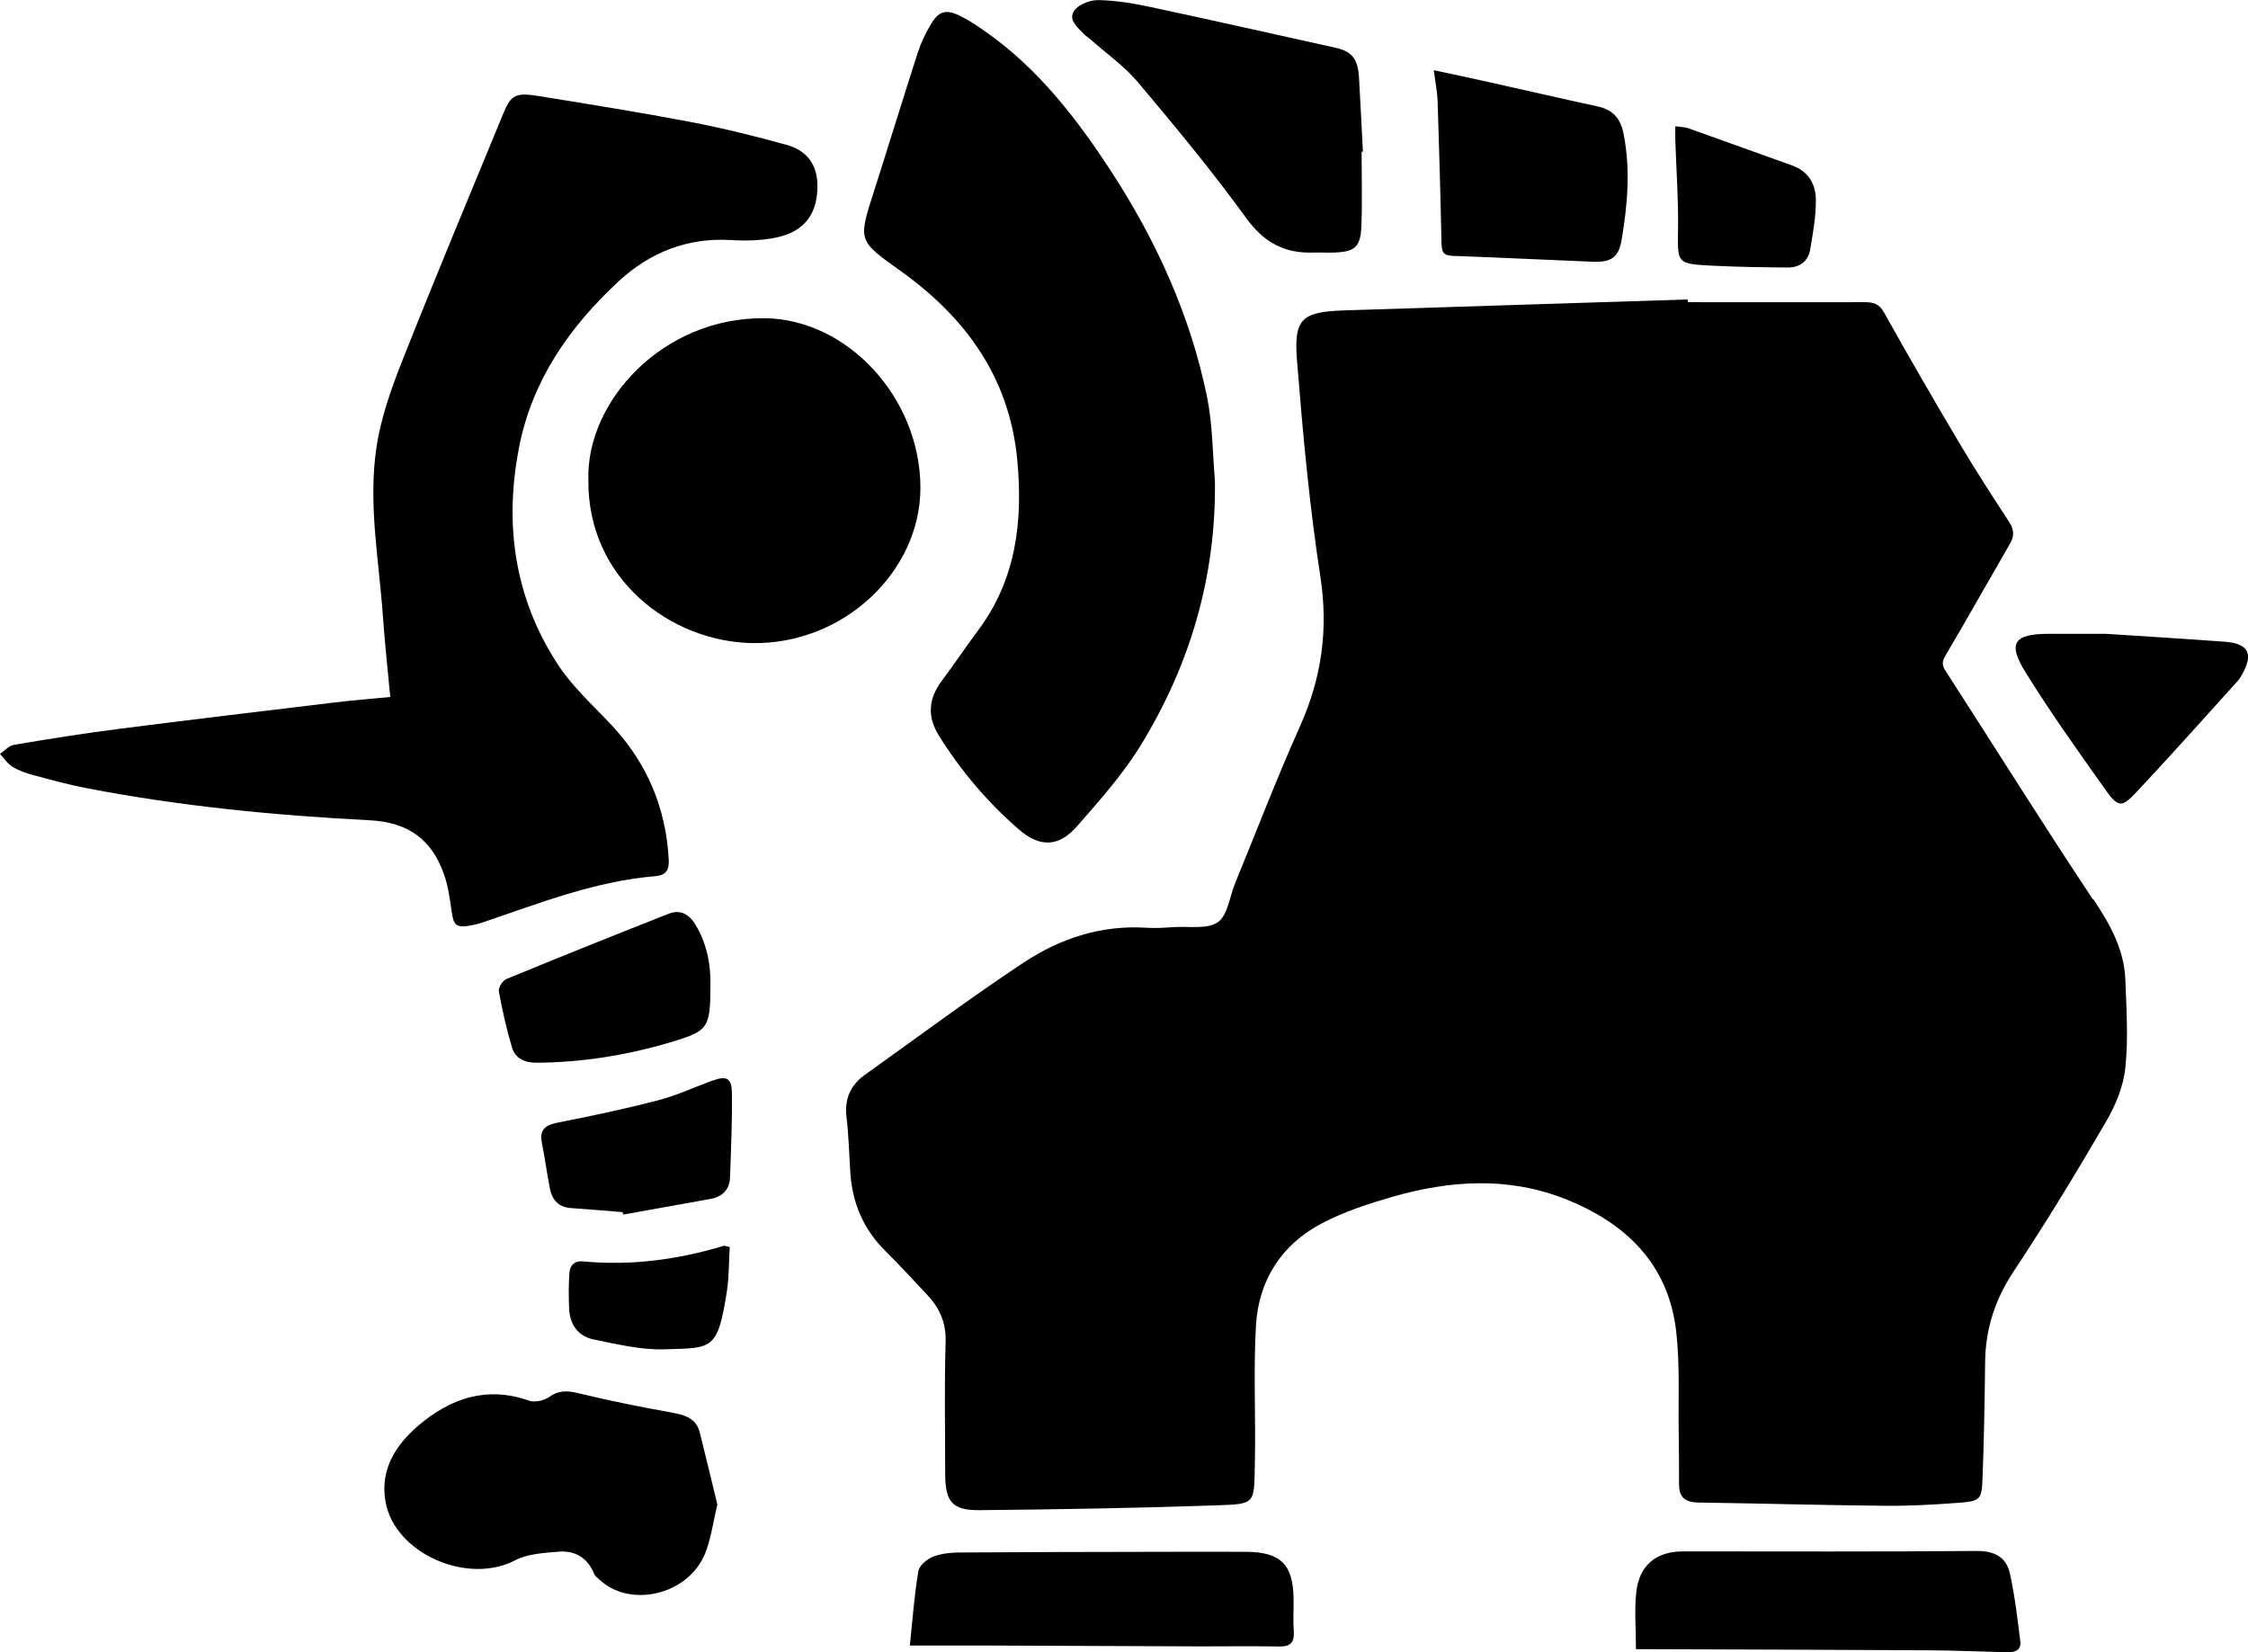 <?xml version="1.0" encoding="UTF-8"?><svg id="Ebene_2" xmlns="http://www.w3.org/2000/svg" viewBox="0 0 206.16 151.51"><g id="Ebene_1-2"><g id="vah_ruta"><path d="m191.95,82.49c-4.62-6.94-9.03-14.01-13.55-21.01-.35-.55-.27-.88.04-1.41,2-3.39,3.93-6.82,5.9-10.23.4-.69.37-1.27-.07-1.95-1.56-2.4-3.12-4.8-4.58-7.26-2.35-3.96-4.66-7.94-6.9-11.96-.46-.83-.99-.96-1.78-.96-5.41.01-10.82,0-16.23,0,0-.08,0-.17,0-.25-10.48.33-20.95.66-31.43,1-3.98.13-4.72.73-4.4,4.66.53,6.61,1.13,13.22,2.14,19.77.74,4.83.12,9.25-1.85,13.66-2.13,4.76-4,9.64-5.98,14.47-.5,1.22-.67,2.91-1.57,3.54-.97.67-2.64.37-4,.45-.87.06-1.75.12-2.62.06-4.12-.25-7.87,1-11.2,3.2-4.95,3.28-9.71,6.84-14.54,10.28-1.33.95-1.89,2.21-1.7,3.87.2,1.69.24,3.39.35,5.09.18,2.8,1.2,5.21,3.22,7.21,1.3,1.28,2.53,2.64,3.79,3.97,1.16,1.22,1.78,2.56,1.73,4.34-.12,4.02-.04,8.05-.04,12.07,0,2.6.62,3.4,3.16,3.38,7.23-.07,14.47-.19,21.69-.44,3.68-.13,3.47-.1,3.55-3.91.09-4.19-.14-8.39.1-12.57.24-4.16,2.34-7.44,6.06-9.39,2.04-1.07,4.29-1.8,6.51-2.44,5.22-1.49,10.51-1.84,15.68.17,5.64,2.2,9.61,6,10.3,12.28.34,3.08.17,6.21.22,9.31.02,1.53.04,3.07.03,4.6,0,1.2.55,1.67,1.75,1.69,5.74.08,11.48.25,17.22.3,2.24.02,4.49-.11,6.73-.28,1.89-.14,2.06-.3,2.13-2.18.14-3.56.2-7.13.24-10.7.03-3.07.92-5.79,2.65-8.39,2.96-4.45,5.74-9.04,8.43-13.66.88-1.5,1.61-3.26,1.78-4.96.28-2.66.1-5.38,0-8.08-.11-2.79-1.41-5.08-2.94-7.38Z"/><path d="m40.72,80.18c.38,1.08.54,2.25.7,3.39.17,1.27.41,1.52,1.65,1.31.41-.07.82-.16,1.21-.3,5.19-1.76,10.3-3.78,15.84-4.24.93-.08,1.26-.54,1.21-1.49-.25-4.75-1.97-8.85-5.22-12.33-1.73-1.85-3.66-3.58-5.01-5.68-3.96-6.11-4.88-12.89-3.47-19.95,1.21-6.08,4.64-10.96,9.11-15.1,2.84-2.63,6.28-4.01,10.25-3.78.99.06,2,.07,2.99-.04.86-.09,1.75-.26,2.52-.61,1.9-.87,2.51-2.54,2.46-4.5-.04-1.73-.94-3.05-2.77-3.56-2.91-.81-5.86-1.54-8.83-2.11-4.61-.88-9.25-1.62-13.88-2.37-2.16-.35-2.6-.15-3.29,1.51-3.13,7.58-6.29,15.15-9.31,22.78-1.01,2.56-1.96,5.23-2.36,7.94-.77,5.17.24,10.34.6,15.51.17,2.43.44,4.85.67,7.35-1.85.18-3.54.31-5.23.52-6.56.79-13.12,1.57-19.68,2.41-3.21.41-6.41.92-9.6,1.46-.46.08-.86.54-1.28.83.37.4.68.89,1.13,1.17.55.35,1.2.58,1.83.75,1.64.44,3.29.9,4.96,1.22,8.59,1.66,17.28,2.5,26.01,2.95,3.53.18,5.68,1.79,6.79,4.96Z"/><path d="m82.61,24.86c5.97,4.27,9.97,9.79,10.68,17.3.53,5.59-.08,10.93-3.57,15.62-1.14,1.53-2.2,3.11-3.34,4.64-1.23,1.64-1.38,3.27-.26,5.06,2.02,3.23,4.46,6.1,7.33,8.59,1.93,1.67,3.67,1.6,5.34-.32,2.04-2.35,4.15-4.69,5.77-7.32,4.58-7.43,6.97-15.54,6.86-24.35-.22-2.56-.21-5.16-.72-7.66-1.53-7.51-4.68-14.4-8.85-20.79-3.12-4.77-6.6-9.28-11.33-12.63-.78-.55-1.57-1.1-2.42-1.52-1.38-.68-2.02-.48-2.78.83-.46.78-.86,1.62-1.14,2.48-1.37,4.25-2.68,8.53-4.04,12.79-1.46,4.54-1.44,4.49,2.47,7.28Z"/><path d="m84.41,44.71c-.02-8.25-6.7-15.43-14.25-15.53-9.35-.12-16.43,7.62-16.2,14.85-.09,9.02,7.53,14.82,15.03,14.94,8.37.14,15.43-6.54,15.42-14.27Z"/><path d="m61.78,129.56c-2.94-.52-5.86-1.11-8.76-1.81-1.01-.24-1.78-.28-2.67.36-.46.33-1.31.51-1.83.33-3.9-1.38-7.25-.2-10.17,2.3-2.07,1.77-3.53,4.05-2.99,6.99.86,4.73,7.51,7.63,11.88,5.35,1.14-.6,2.6-.67,3.94-.79,1.55-.14,2.72.55,3.32,2.06.07.18.27.31.42.45,2.79,2.7,8.14,1.49,9.72-2.29.56-1.35.74-2.86,1.15-4.54-.52-2.12-1.05-4.36-1.61-6.6-.31-1.22-1.21-1.59-2.39-1.8Z"/><path d="m100,3.61c1.46,1.29,3.1,2.44,4.34,3.91,3.42,4.06,6.81,8.15,9.92,12.44,1.62,2.24,3.49,3.29,6.16,3.2.62-.02,1.25.02,1.87,0,1.95-.06,2.48-.48,2.56-2.41.09-2.28.02-4.56.02-6.84.04,0,.08,0,.12,0-.12-2.28-.22-4.56-.36-6.83-.11-1.73-.68-2.38-2.19-2.71-5.63-1.24-11.26-2.52-16.89-3.72-1.58-.34-3.2-.61-4.8-.64-.75-.02-1.81.38-2.22.95-.62.86.31,1.56.91,2.19.17.18.39.31.58.47Z"/><path d="m184.33,144.31c-.33-1.5-1.38-2.1-3.05-2.09-8.98.08-17.96.04-26.93.04-2.45,0-4.02,1.27-4.29,3.73-.18,1.67-.03,3.37-.03,5.24.65,0,1.05,0,1.46,0,8.44.03,16.87.05,25.31.1,2.41.01,4.82.12,7.23.18.69.02,1.35-.14,1.25-.99-.26-2.08-.5-4.17-.95-6.21Z"/><path d="m118.63,146.58c-.04-3.11-1.18-4.25-4.31-4.28-2.74-.02-5.48,0-8.22,0-5.98.01-11.96.02-17.95.06-.86,0-1.78.08-2.57.38-.56.21-1.27.81-1.36,1.34-.36,2.14-.52,4.31-.78,6.81,2.36,0,4.31,0,6.25,0,6.77.02,13.55.06,20.32.08,2.45,0,4.89-.03,7.34.01,1.06.02,1.37-.44,1.3-1.42-.07-.99,0-1.99-.02-2.98Z"/><path d="m132.21,22.39c.02.7.15,1.04.96,1.07,4.28.15,8.56.37,12.84.54,1.73.07,2.43-.36,2.71-2.03.55-3.24.82-6.5.16-9.77-.26-1.31-.97-2.14-2.32-2.43-3.33-.72-6.64-1.49-9.97-2.23-1.6-.36-3.21-.7-5.1-1.1.15,1.17.32,1.98.35,2.79.14,4.39.27,8.78.36,13.17Z"/><path d="m204.08,58.85c-3.9-.29-7.8-.52-10.97-.73-2.23,0-3.72,0-5.22,0-3.2.01-3.81.84-2.12,3.55,2.32,3.73,4.87,7.31,7.42,10.89,1.04,1.45,1.43,1.47,2.64.18,3.18-3.38,6.27-6.86,9.39-10.3.17-.18.29-.41.41-.62,1.05-1.84.57-2.81-1.55-2.97Z"/><path d="m45.75,90.92c.32,1.73.7,3.46,1.21,5.15.31,1.01,1.18,1.39,2.27,1.38,4.19-.03,8.28-.69,12.28-1.88,3.45-1.03,3.63-1.3,3.64-5.12.05-1.82-.26-3.8-1.34-5.61-.59-.99-1.4-1.48-2.49-1.05-4.98,1.96-9.94,3.95-14.89,5.99-.34.14-.74.79-.68,1.13Z"/><path d="m65.32,99.09c-1.67.62-3.3,1.38-5.02,1.82-3,.78-6.04,1.42-9.09,2.02-1.11.22-1.76.57-1.52,1.83.28,1.42.47,2.85.75,4.27.21,1.04.83,1.68,1.95,1.75,1.57.11,3.14.24,4.71.37.02.07.04.15.06.22,2.68-.48,5.37-.95,8.05-1.44,1.08-.2,1.7-.89,1.74-1.97.09-2.6.21-5.2.17-7.79-.02-1.34-.53-1.54-1.8-1.07Z"/><path d="m153.89,20.96c-.05,3.2-.14,3.23,3.1,3.4,2.32.12,4.65.15,6.98.17,1.08,0,1.86-.57,2.04-1.65.25-1.5.53-3.02.52-4.54,0-1.43-.67-2.63-2.18-3.17-3.17-1.12-6.32-2.28-9.49-3.4-.34-.12-.72-.12-1.22-.19,0,.57-.01.93,0,1.3.09,2.69.29,5.39.25,8.08Z"/><path d="m66.4,114.23c-4.22,1.28-8.51,1.85-12.92,1.44-.8-.08-1.21.36-1.26,1.05-.08,1.07-.07,2.15-.03,3.22.05,1.49.81,2.6,2.27,2.89,2.14.43,4.33.97,6.49.9,4.34-.14,4.86.16,5.71-5.31.21-1.36.18-2.75.26-4.07-.37-.08-.46-.13-.52-.11Z"/></g></g></svg>